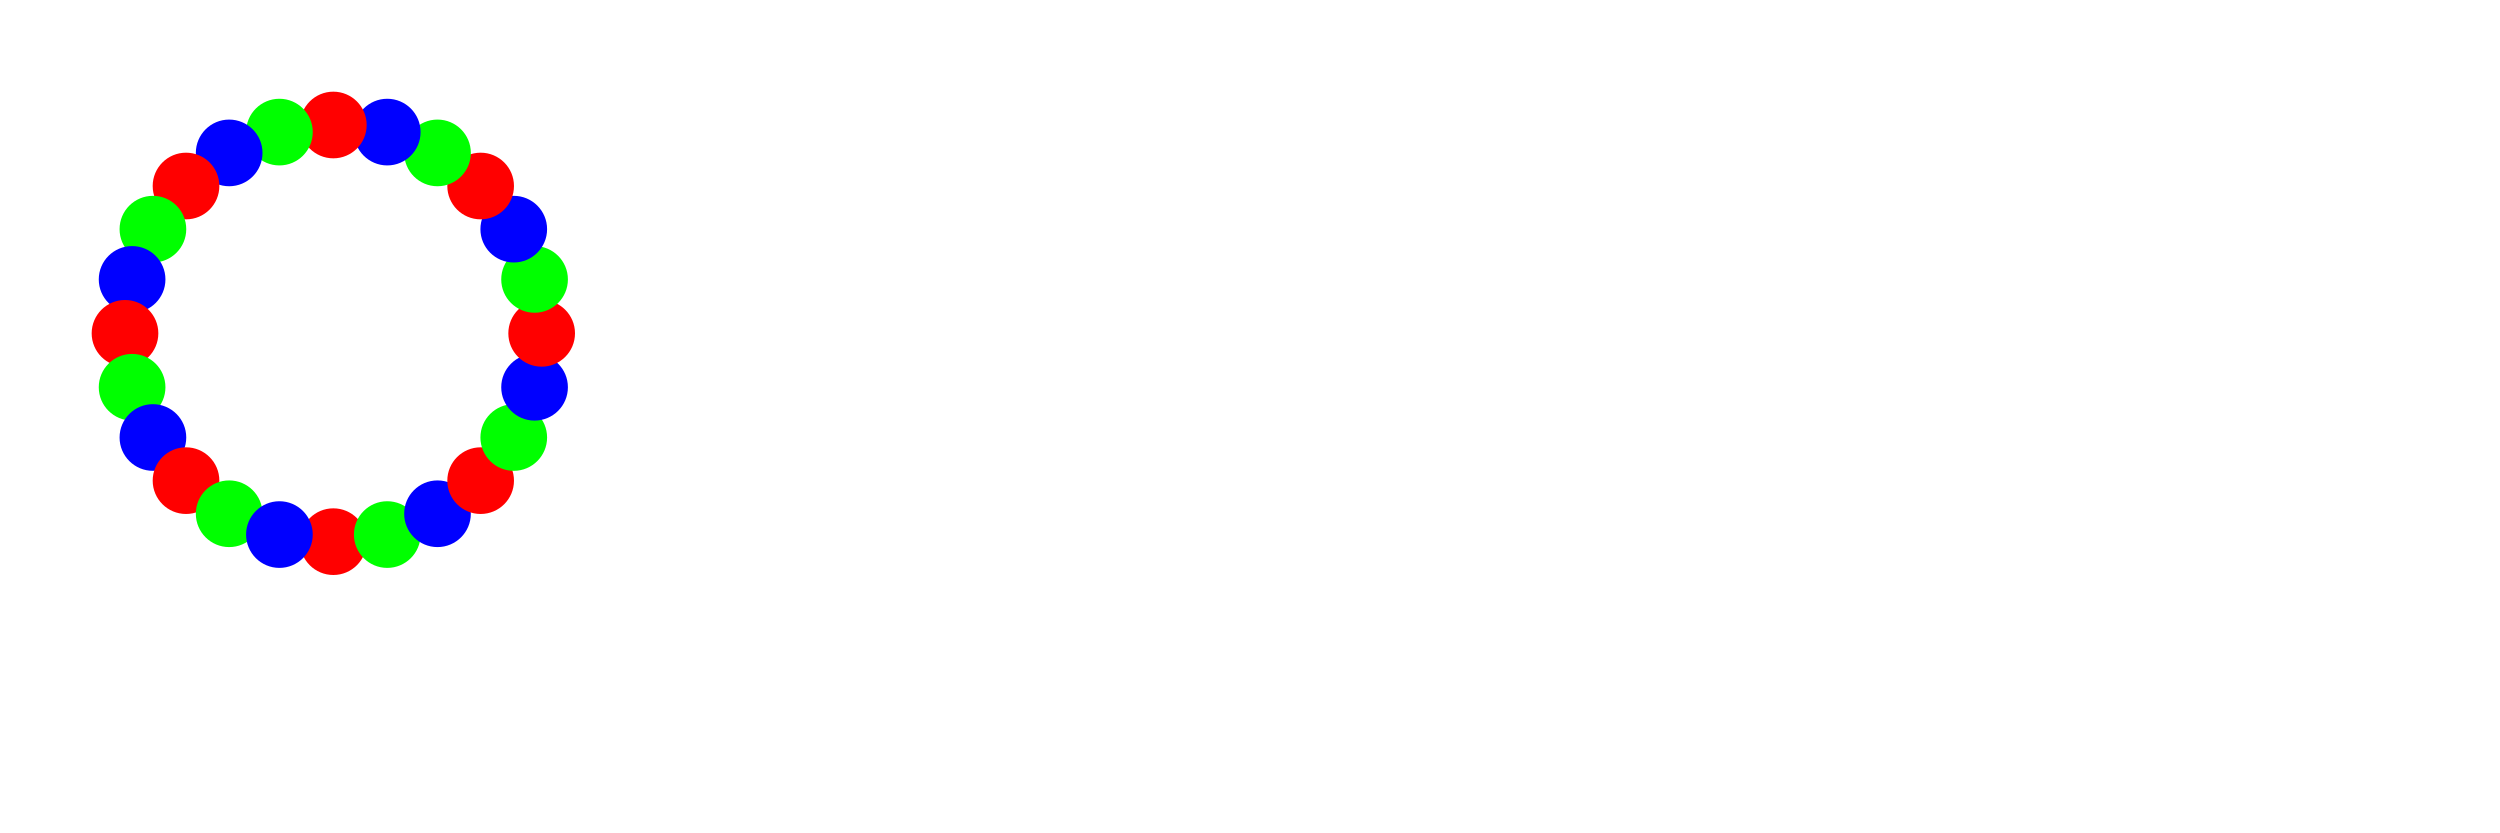 <svg width='1500.00' height='500.00' xmlns='http://www.w3.org/2000/svg'>
<circle cx='200.000' cy='325.000' r='20.00' style='fill:rgb(255,0,0); mix-blend-mode: screen;' />
<circle cx='232.352' cy='320.741' r='20.00' style='fill:rgb(0,255,0); mix-blend-mode: screen;' />
<circle cx='262.500' cy='308.253' r='20.00' style='fill:rgb(0,0,255); mix-blend-mode: screen;' />
<circle cx='288.388' cy='288.388' r='20.00' style='fill:rgb(255,0,0); mix-blend-mode: screen;' />
<circle cx='308.253' cy='262.500' r='20.00' style='fill:rgb(0,255,0); mix-blend-mode: screen;' />
<circle cx='320.741' cy='232.352' r='20.00' style='fill:rgb(0,0,255); mix-blend-mode: screen;' />
<circle cx='325.000' cy='200.000' r='20.00' style='fill:rgb(255,0,0); mix-blend-mode: screen;' />
<circle cx='320.741' cy='167.648' r='20.00' style='fill:rgb(0,255,0); mix-blend-mode: screen;' />
<circle cx='308.253' cy='137.500' r='20.00' style='fill:rgb(0,0,255); mix-blend-mode: screen;' />
<circle cx='288.388' cy='111.612' r='20.00' style='fill:rgb(255,0,0); mix-blend-mode: screen;' />
<circle cx='262.500' cy='91.747' r='20.00' style='fill:rgb(0,255,0); mix-blend-mode: screen;' />
<circle cx='232.352' cy='79.259' r='20.00' style='fill:rgb(0,0,255); mix-blend-mode: screen;' />
<circle cx='200.000' cy='75.000' r='20.00' style='fill:rgb(255,0,0); mix-blend-mode: screen;' />
<circle cx='167.648' cy='79.259' r='20.00' style='fill:rgb(0,255,0); mix-blend-mode: screen;' />
<circle cx='137.500' cy='91.747' r='20.00' style='fill:rgb(0,0,255); mix-blend-mode: screen;' />
<circle cx='111.612' cy='111.612' r='20.00' style='fill:rgb(255,0,0); mix-blend-mode: screen;' />
<circle cx='91.747' cy='137.500' r='20.00' style='fill:rgb(0,255,0); mix-blend-mode: screen;' />
<circle cx='79.259' cy='167.648' r='20.00' style='fill:rgb(0,0,255); mix-blend-mode: screen;' />
<circle cx='75.000' cy='200.000' r='20.00' style='fill:rgb(255,0,0); mix-blend-mode: screen;' />
<circle cx='79.259' cy='232.352' r='20.00' style='fill:rgb(0,255,0); mix-blend-mode: screen;' />
<circle cx='91.747' cy='262.500' r='20.00' style='fill:rgb(0,0,255); mix-blend-mode: screen;' />
<circle cx='111.612' cy='288.388' r='20.00' style='fill:rgb(255,0,0); mix-blend-mode: screen;' />
<circle cx='137.500' cy='308.253' r='20.00' style='fill:rgb(0,255,0); mix-blend-mode: screen;' />
<circle cx='167.648' cy='320.741' r='20.00' style='fill:rgb(0,0,255); mix-blend-mode: screen;' />
</svg>